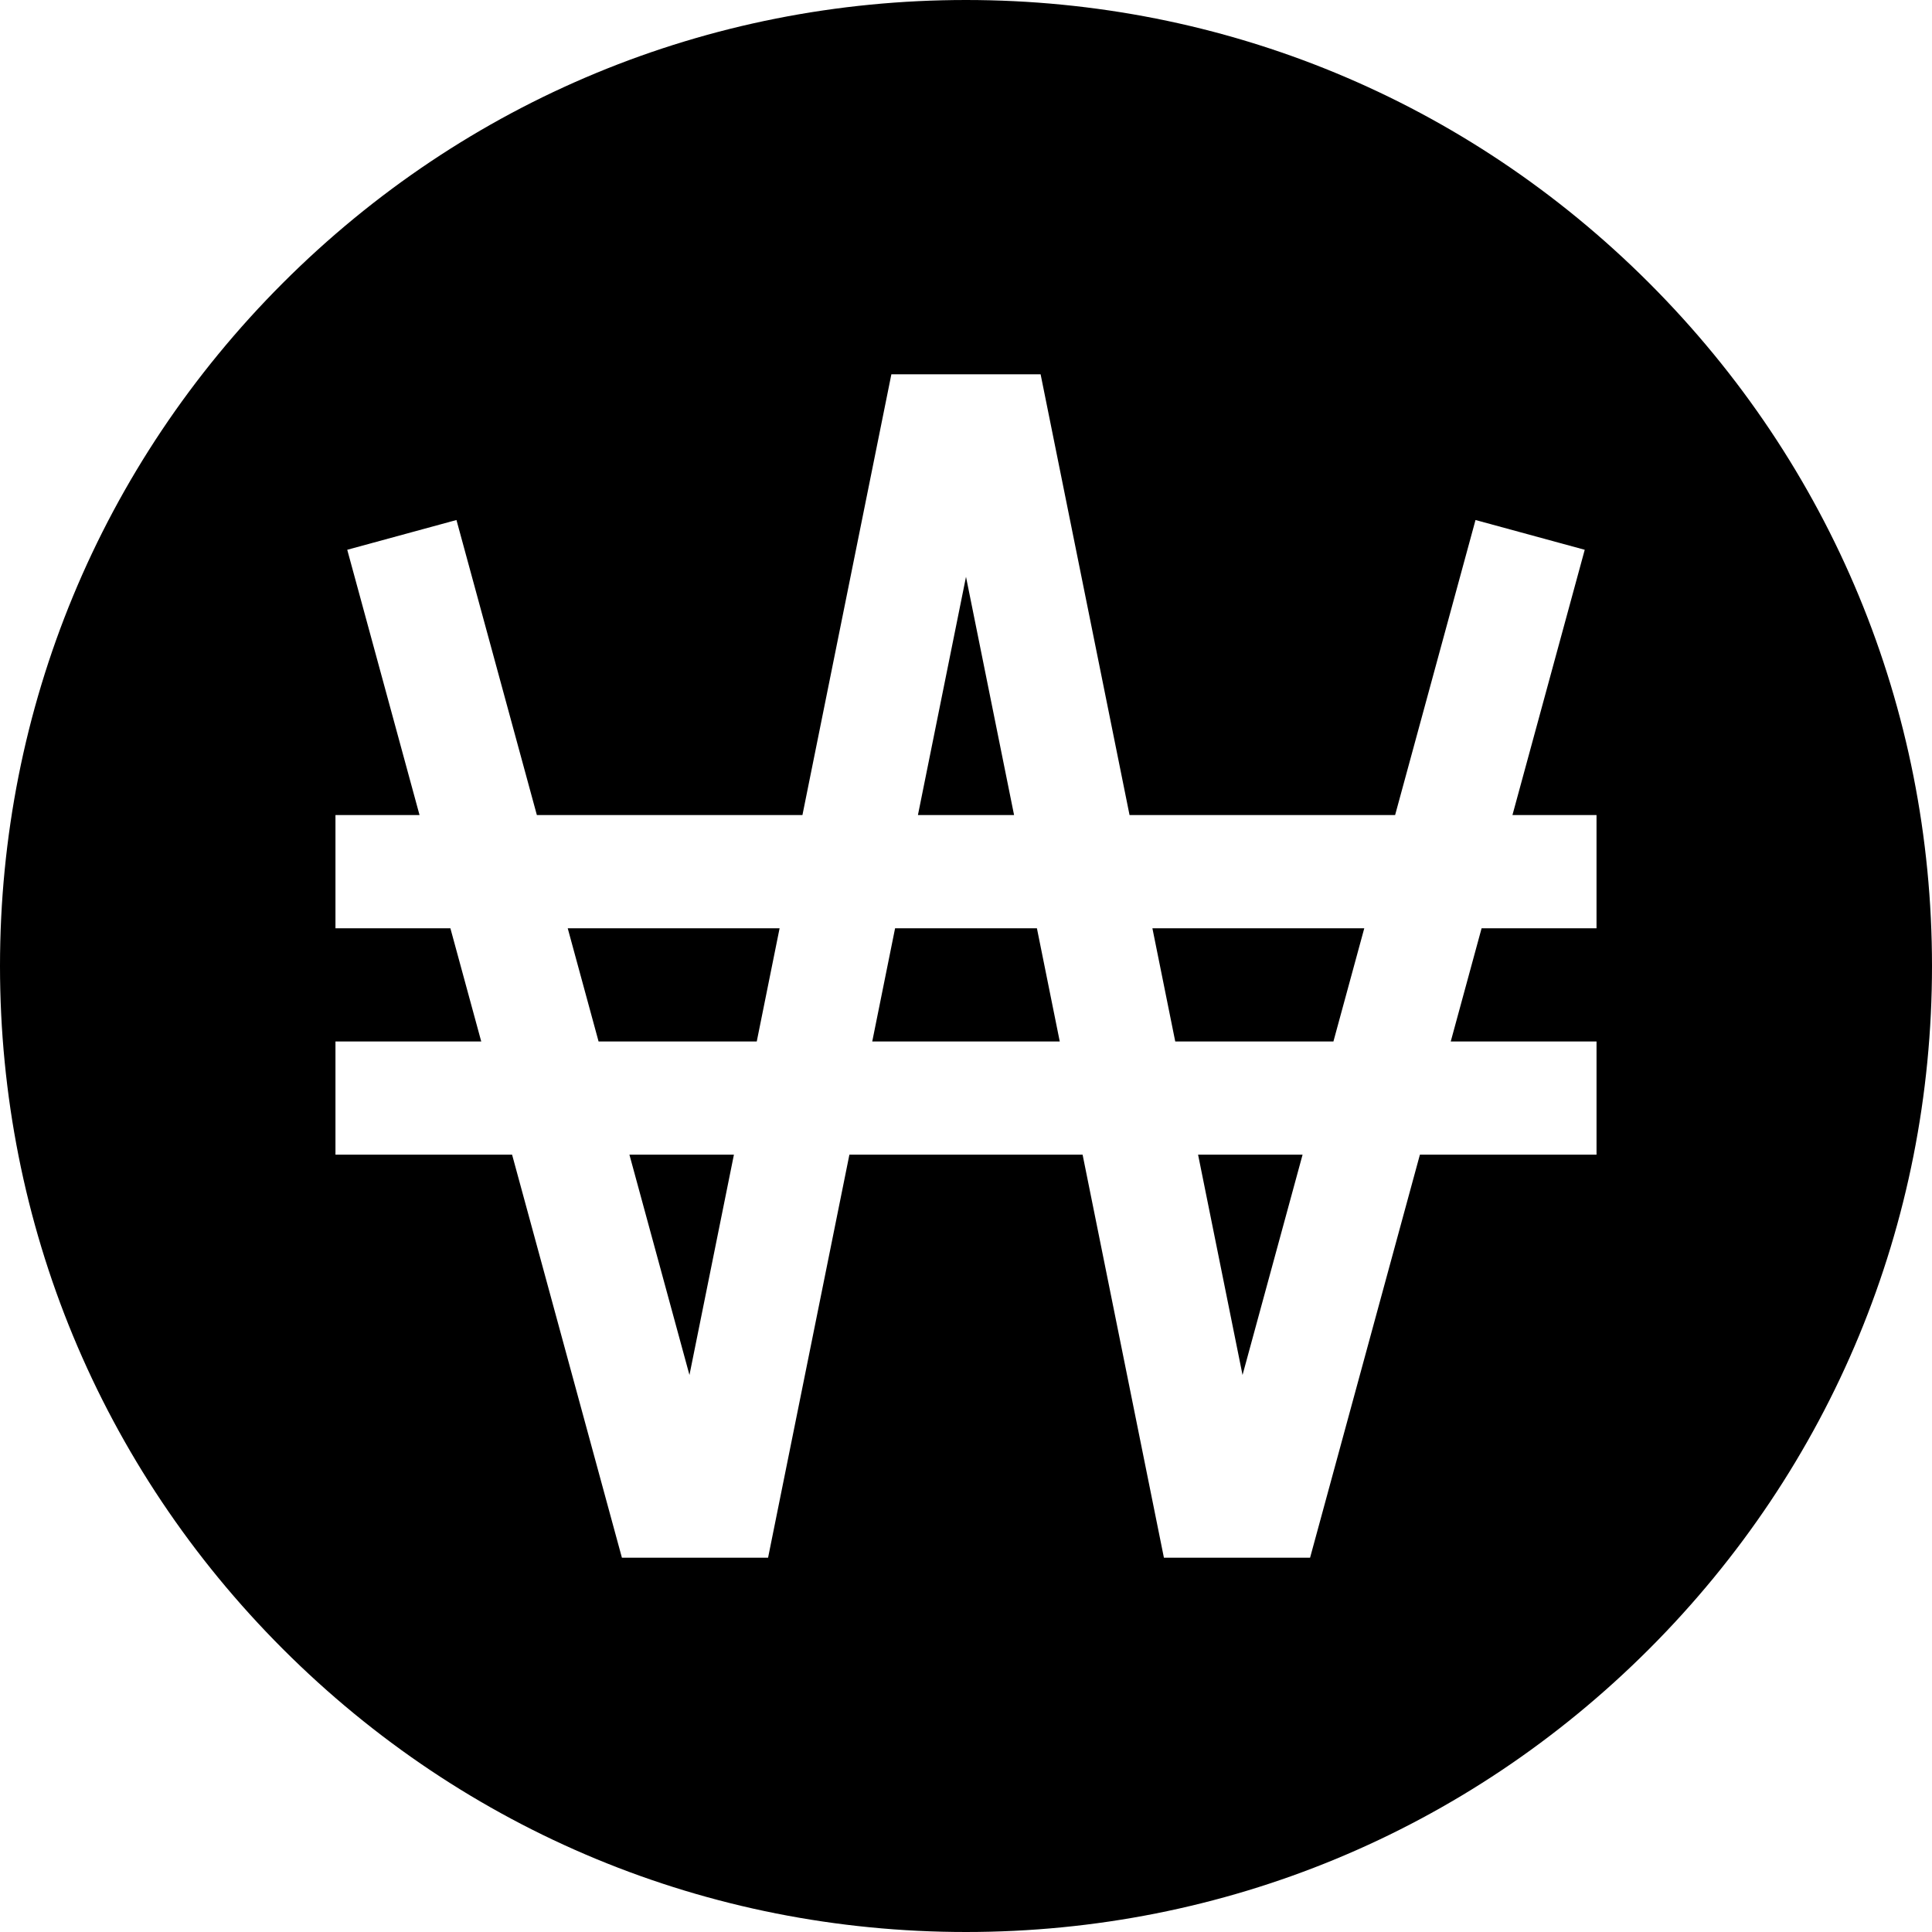 <svg id="Capa_1" enable-background="new 0 0 512 512" height="512" viewBox="0 0 512 512" width="512" xmlns="http://www.w3.org/2000/svg"><g><path d="m206.602 246h-56.149l8.176 30h41.92z"/><path d="m256 152.864-12.74 63.136h25.48z"/><path d="m182.714 364.386 11.782-58.386h-27.692z"/><path d="m311.451 276h41.92l8.176-30h-56.149z"/><path d="m329.286 364.386 15.91-58.386h-27.692z"/><path d="m237.207 246-6.053 30h49.692l-6.053-30z"/><path d="m437.02 74.98c-48.353-48.351-112.64-74.98-181.02-74.98s-132.667 26.629-181.02 74.98c-48.351 48.353-74.98 112.64-74.98 181.02s26.629 132.667 74.98 181.02c48.353 48.351 112.64 74.98 181.02 74.98s132.667-26.629 181.02-74.98c48.351-48.353 74.98-112.64 74.98-181.02s-26.629-132.667-74.98-181.02zm-13.923 201.02v30h-46.807l-29.105 106.804h-38.735l-21.55-106.804h-61.8l-21.551 106.804h-38.735l-29.104-106.804h-46.807v-30h38.631l-8.175-30h-30.456v-30h22.281l-19.158-70.303 28.944-7.888 21.308 78.191h70.378l23.569-116.804h39.551l23.568 116.804h70.378l21.307-78.191 28.944 7.888-19.157 70.303h22.281v30h-30.457l-8.175 30z"/></g></svg>